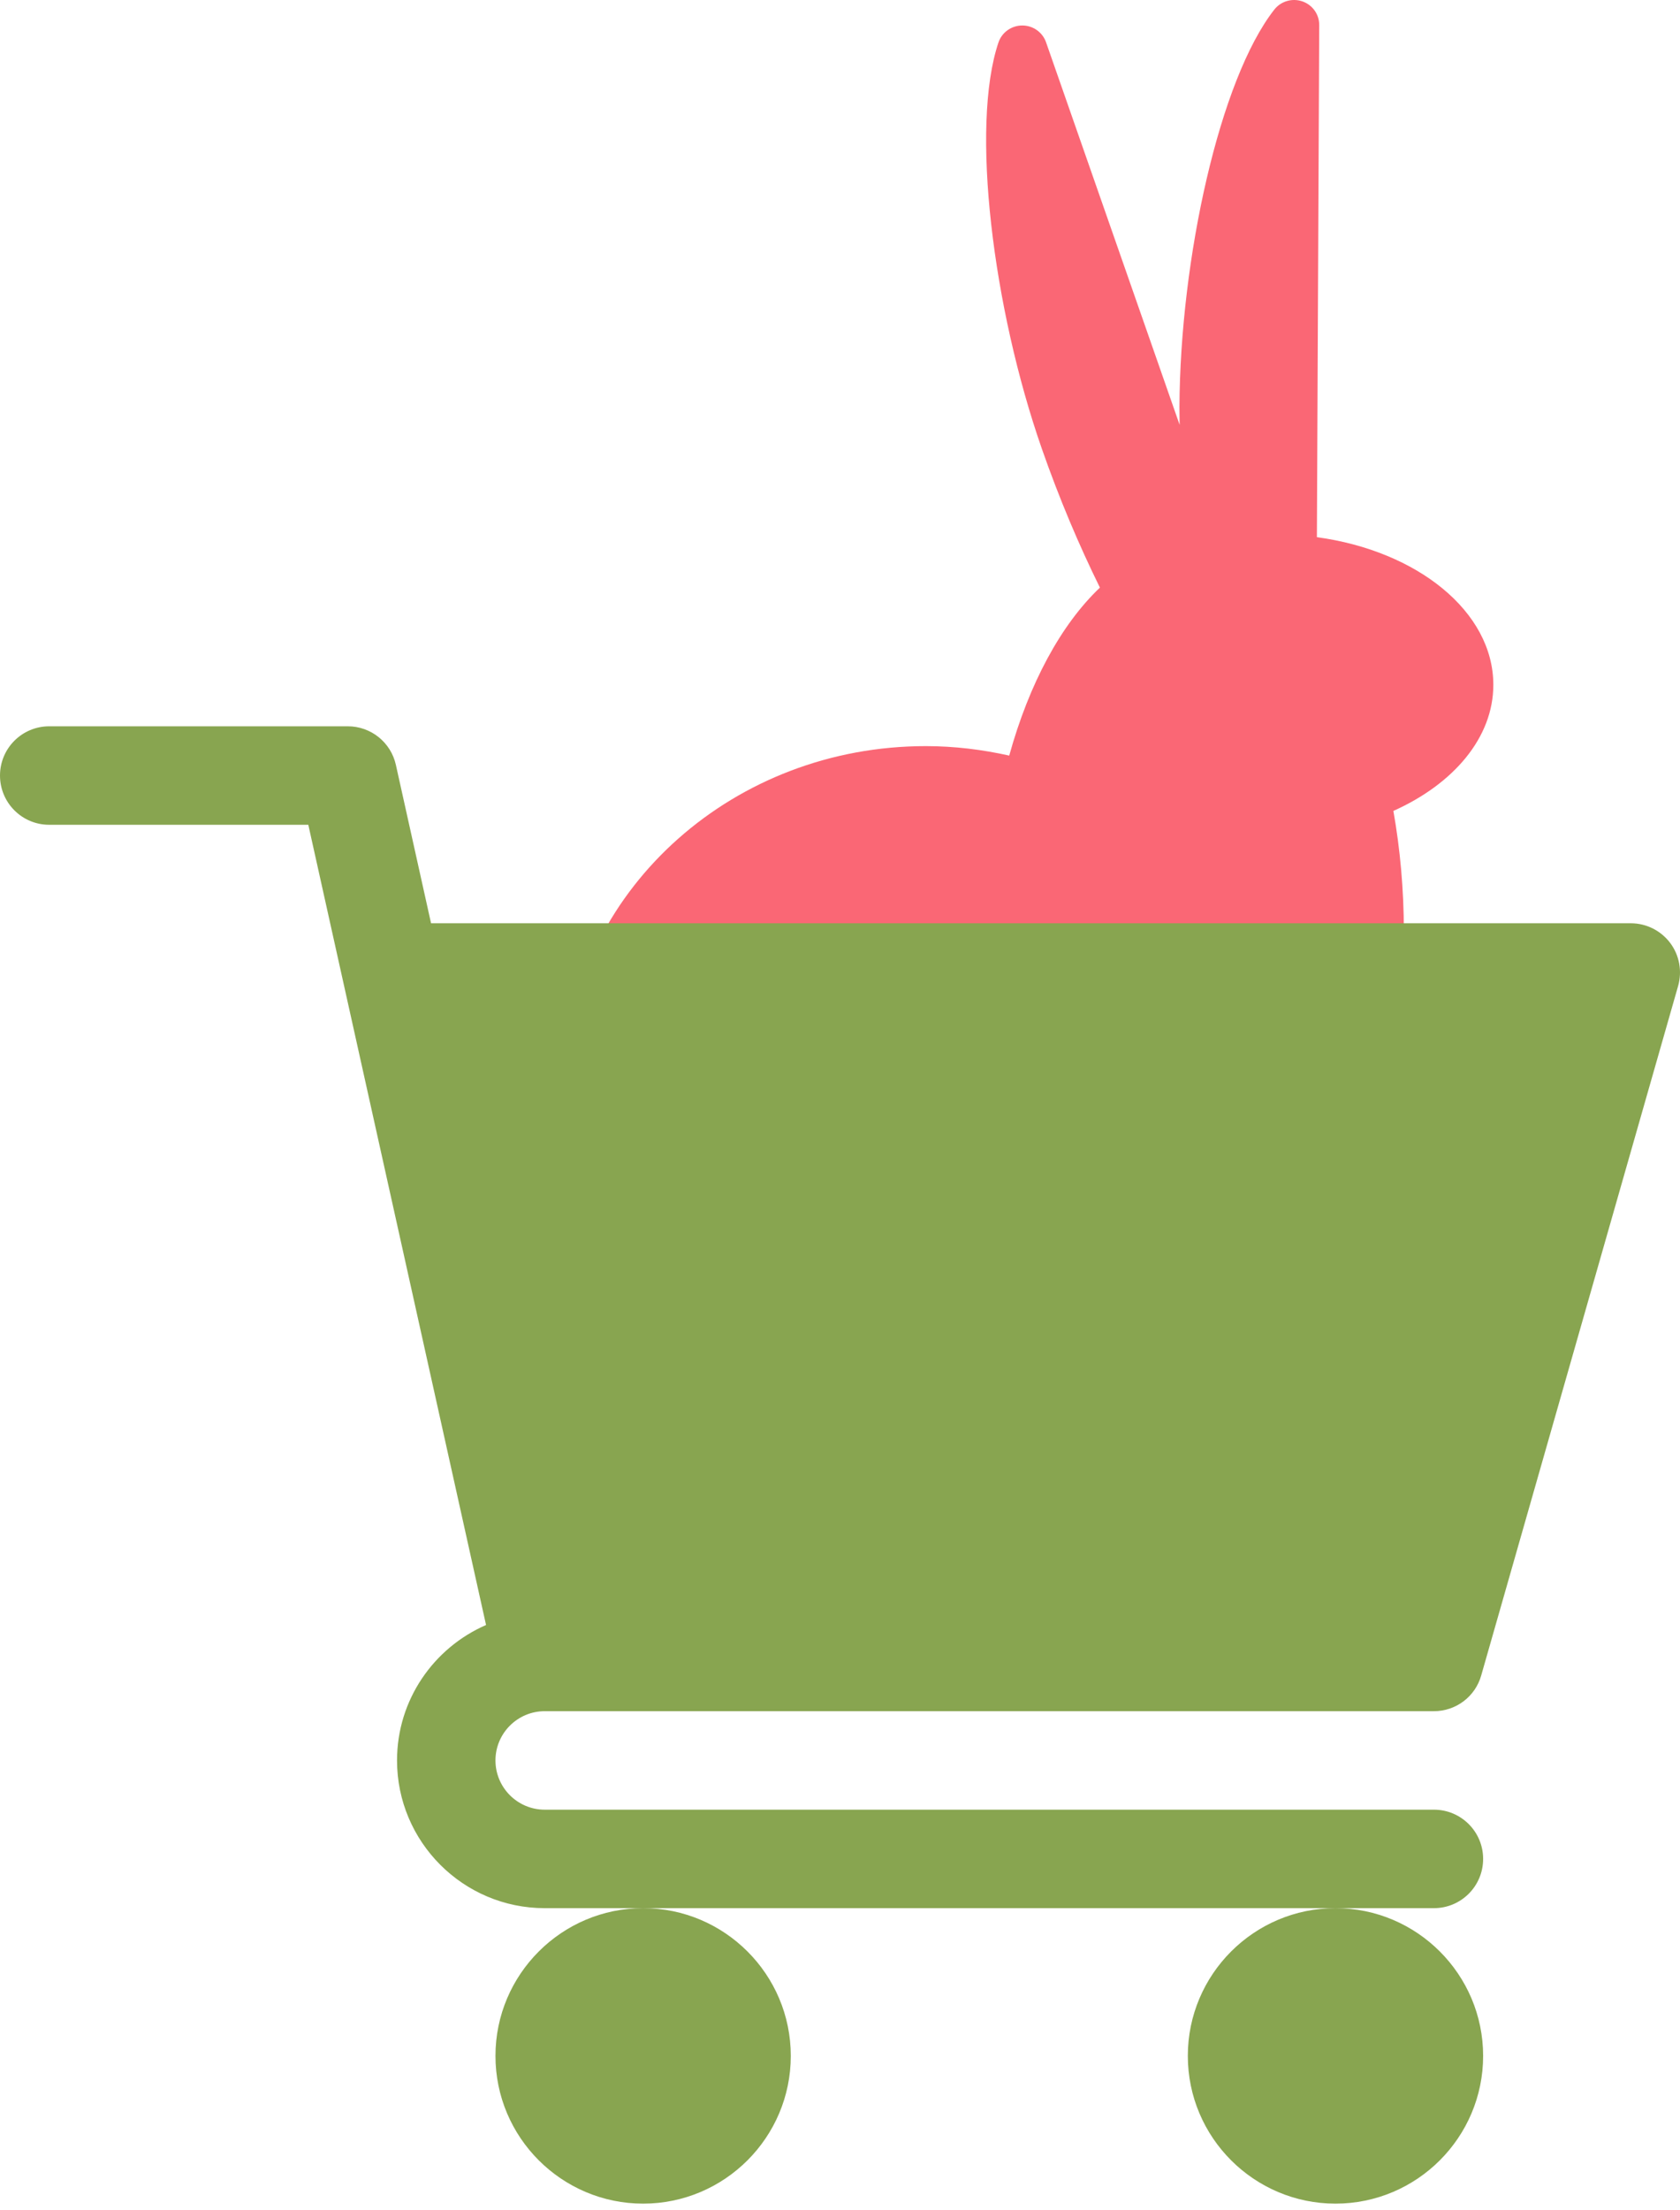 <svg width="162" height="213" viewBox="0 0 162 213" fill="none" xmlns="http://www.w3.org/2000/svg">
<path d="M144 66.003C144 58.957 136.687 53.092 126.986 51.773L127.211 2.411C127.215 1.383 126.561 0.467 125.582 0.132C124.603 -0.204 123.511 0.116 122.878 0.927C117.619 7.635 113.802 24.907 113.731 39.236C113.727 39.814 113.749 40.377 113.752 40.952L100.868 4.071C100.527 3.1 99.601 2.45 98.568 2.457C97.53 2.461 96.609 3.119 96.28 4.093C93.563 12.153 95.734 29.702 100.463 43.248C102.147 48.066 104.052 52.557 106.064 56.634C102.306 60.199 99.243 65.873 97.318 72.823C94.73 72.247 92.047 71.91 89.275 71.91C70.82 71.91 55.727 85.44 54.39 102.593C53.59 102.434 52.831 102.304 52.177 102.219C51.436 102.126 50.664 102.324 50.024 102.768C49.373 103.208 48.915 103.864 48.748 104.58C47.931 108.135 47.085 114.616 50.298 119.183C53.882 124.282 58.957 127.199 63.015 126.947C63.032 126.964 63.045 126.984 63.062 127H115.498V126.998H136.479C138.458 126.998 140.067 125.407 140.067 123.442C140.067 117.926 136.512 113.274 131.563 111.498C133.949 105.375 135.371 97.883 135.371 89.758C135.371 85.702 135.008 81.808 134.362 78.155C140.154 75.564 144 71.097 144 66.003Z" fill="#FA6775"/>
<path d="M52.523 164.923H138.27C140.394 164.923 142.256 163.519 142.831 161.479L161.817 95.033C162.224 93.601 161.945 92.062 161.047 90.872C160.147 89.685 158.748 88.984 157.255 88.984H41.566L38.174 73.718C37.692 71.544 35.764 70 33.539 70H4.746C2.123 70 0 72.123 0 74.746C0 77.37 2.123 79.492 4.746 79.492H29.73L46.869 156.616C41.826 158.809 38.285 163.828 38.285 169.669C38.285 177.52 44.672 183.907 52.523 183.907H138.27C140.894 183.907 143.016 181.785 143.016 179.161C143.016 176.538 140.894 174.415 138.27 174.415H52.523C49.909 174.415 47.777 172.288 47.777 169.669C47.777 167.05 49.909 164.923 52.523 164.923V164.923Z" fill="#88A550"/>
<path d="M47.777 198.145C47.777 205.998 54.165 212.384 62.017 212.384C69.868 212.384 76.255 205.998 76.255 198.145C76.255 190.295 69.868 183.907 62.017 183.907C54.165 183.907 47.777 190.295 47.777 198.145Z" fill="#88A550"/>
<path d="M114.54 198.145C114.54 205.998 120.927 212.384 128.778 212.384C136.63 212.384 143.016 205.998 143.016 198.145C143.016 190.295 136.63 183.907 128.778 183.907C120.927 183.907 114.54 190.295 114.54 198.145Z" fill="#88A550"/>
</svg>

